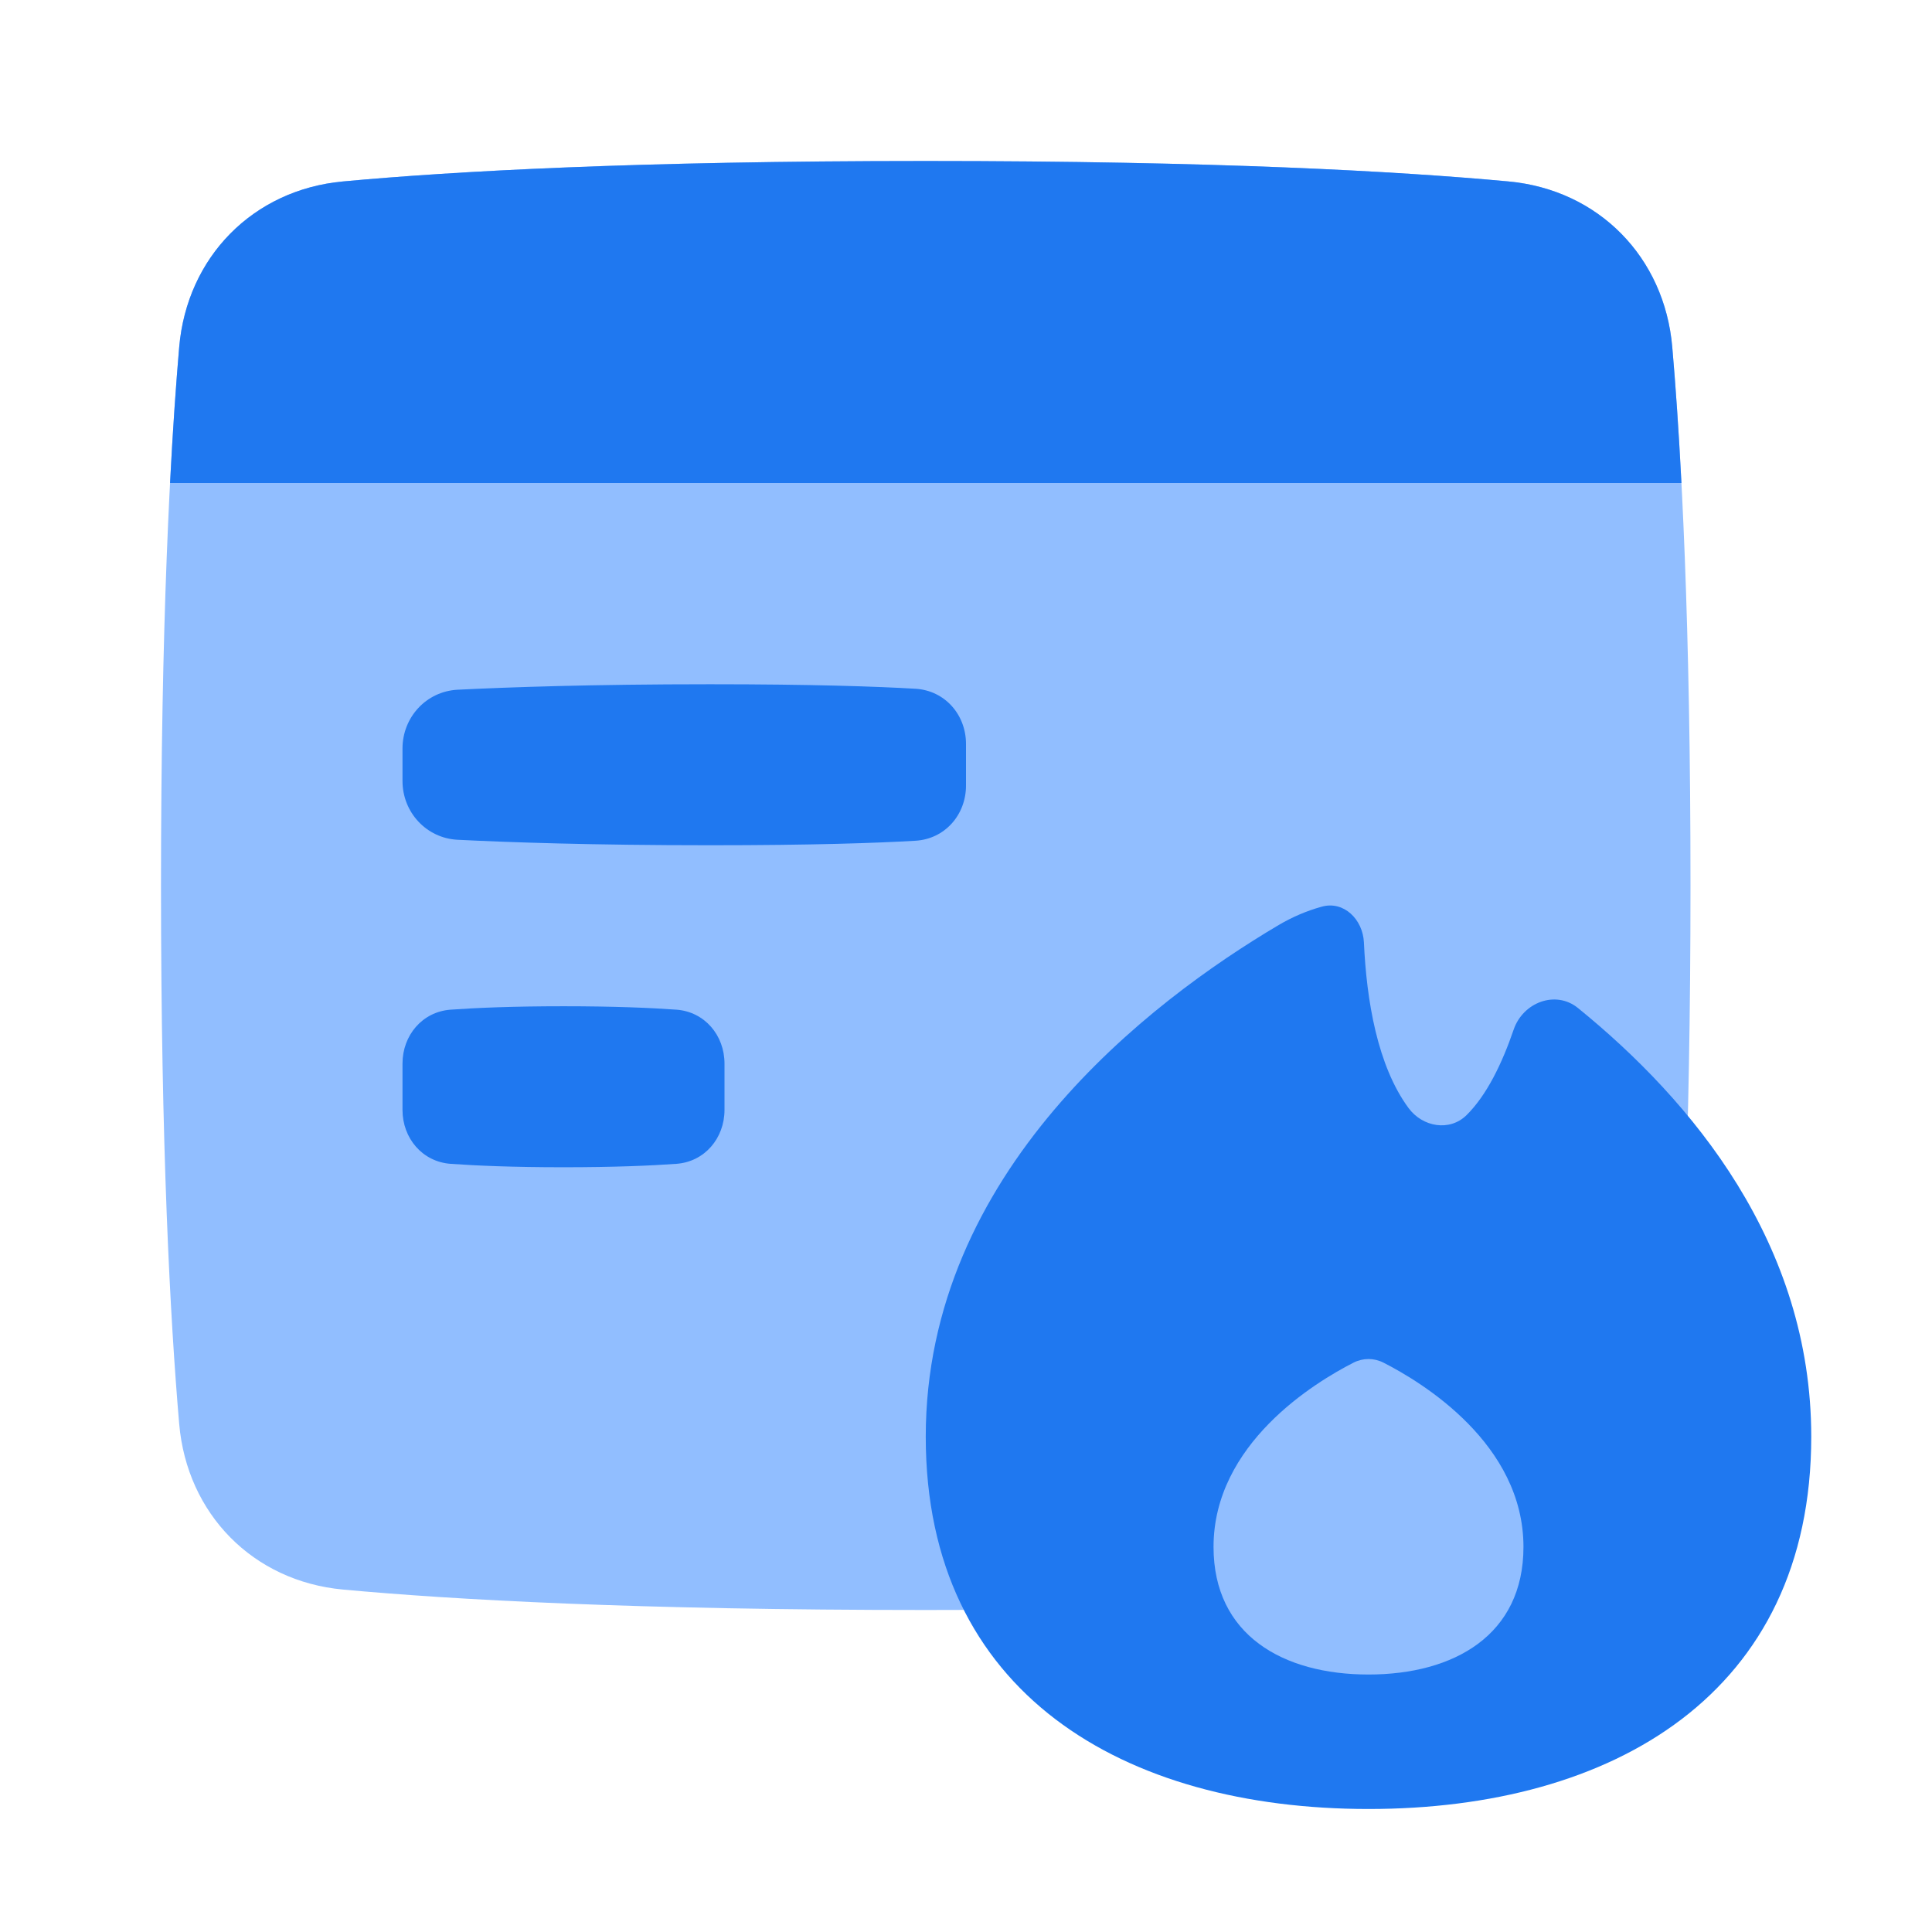 <svg viewBox="0 0 24 24" fill="none" xmlns="http://www.w3.org/2000/svg">






<g transform="matrix(0.5,0,0,0.5,0,0)"><path d="M4.452 8.624C4.645 6.388 6.285 4.715 8.52 4.508C11.253 4.255 15.798 4 23 4C30.202 4 34.747 4.255 37.48 4.508C39.715 4.715 41.355 6.388 41.547 8.624C41.774 11.249 42 15.499 42 22C42 28.501 41.774 32.751 41.547 35.376C41.355 37.612 39.715 39.285 37.48 39.492C34.747 39.745 30.202 40 23 40C15.798 40 11.253 39.745 8.52 39.492C6.285 39.285 4.645 37.612 4.452 35.376C4.226 32.751 4 28.501 4 22C4 15.499 4.226 11.249 4.452 8.624Z" fill="#91BEFF"></path><path fill-rule="evenodd" clip-rule="evenodd" d="M41.775 12H4.225C4.294 10.658 4.373 9.542 4.452 8.624C4.645 6.388 6.285 4.715 8.52 4.508C11.253 4.255 15.798 4 23 4C30.202 4 34.747 4.255 37.48 4.508C39.715 4.715 41.355 6.388 41.547 8.624C41.627 9.542 41.706 10.658 41.775 12Z" fill="#1F78F0"></path><path d="M10 18.597C10 17.819 10.593 17.175 11.37 17.136C12.613 17.074 14.702 17 17.636 17C20.198 17 21.793 17.056 22.745 17.112C23.473 17.155 24 17.754 24 18.483V19.517C24 20.246 23.473 20.845 22.745 20.888C21.793 20.944 20.198 21 17.636 21C14.702 21 12.613 20.926 11.37 20.864C10.593 20.825 10 20.181 10 19.403V18.597Z" fill="#1F78F0"></path><path d="M10 26.425C10 25.722 10.492 25.137 11.194 25.085C11.823 25.04 12.733 25 14 25C15.267 25 16.177 25.04 16.806 25.085C17.508 25.137 18 25.722 18 26.425V27.575C18 28.278 17.508 28.863 16.806 28.915C16.177 28.96 15.267 29 14 29C12.733 29 11.823 28.96 11.194 28.915C10.492 28.863 10 28.278 10 27.575V26.425Z" fill="#1F78F0"></path><path fill-rule="evenodd" clip-rule="evenodd" d="M32.839 22.526C33.388 22.373 33.859 22.844 33.886 23.413C33.951 24.851 34.22 26.478 34.995 27.529C35.344 28.002 36.016 28.118 36.435 27.706C36.936 27.212 37.319 26.422 37.607 25.579C37.838 24.904 38.649 24.594 39.203 25.043C42.048 27.352 45 30.903 45 35.694C45 42.08 40.075 44.944 34 44.944C27.925 44.944 23 42.08 23 35.694C23 29.123 28.552 24.886 31.767 22.983C32.109 22.781 32.47 22.628 32.839 22.526Z" fill="#1F78F0"></path><path d="M34.371 33.854C34.136 33.735 33.864 33.735 33.629 33.854C32.664 34.346 30.15 35.872 30.15 38.433C30.15 40.621 31.874 41.603 34 41.603C36.126 41.603 37.85 40.621 37.85 38.433C37.85 35.872 35.337 34.346 34.371 33.854Z" fill="#91BEFF"></path></g></svg>